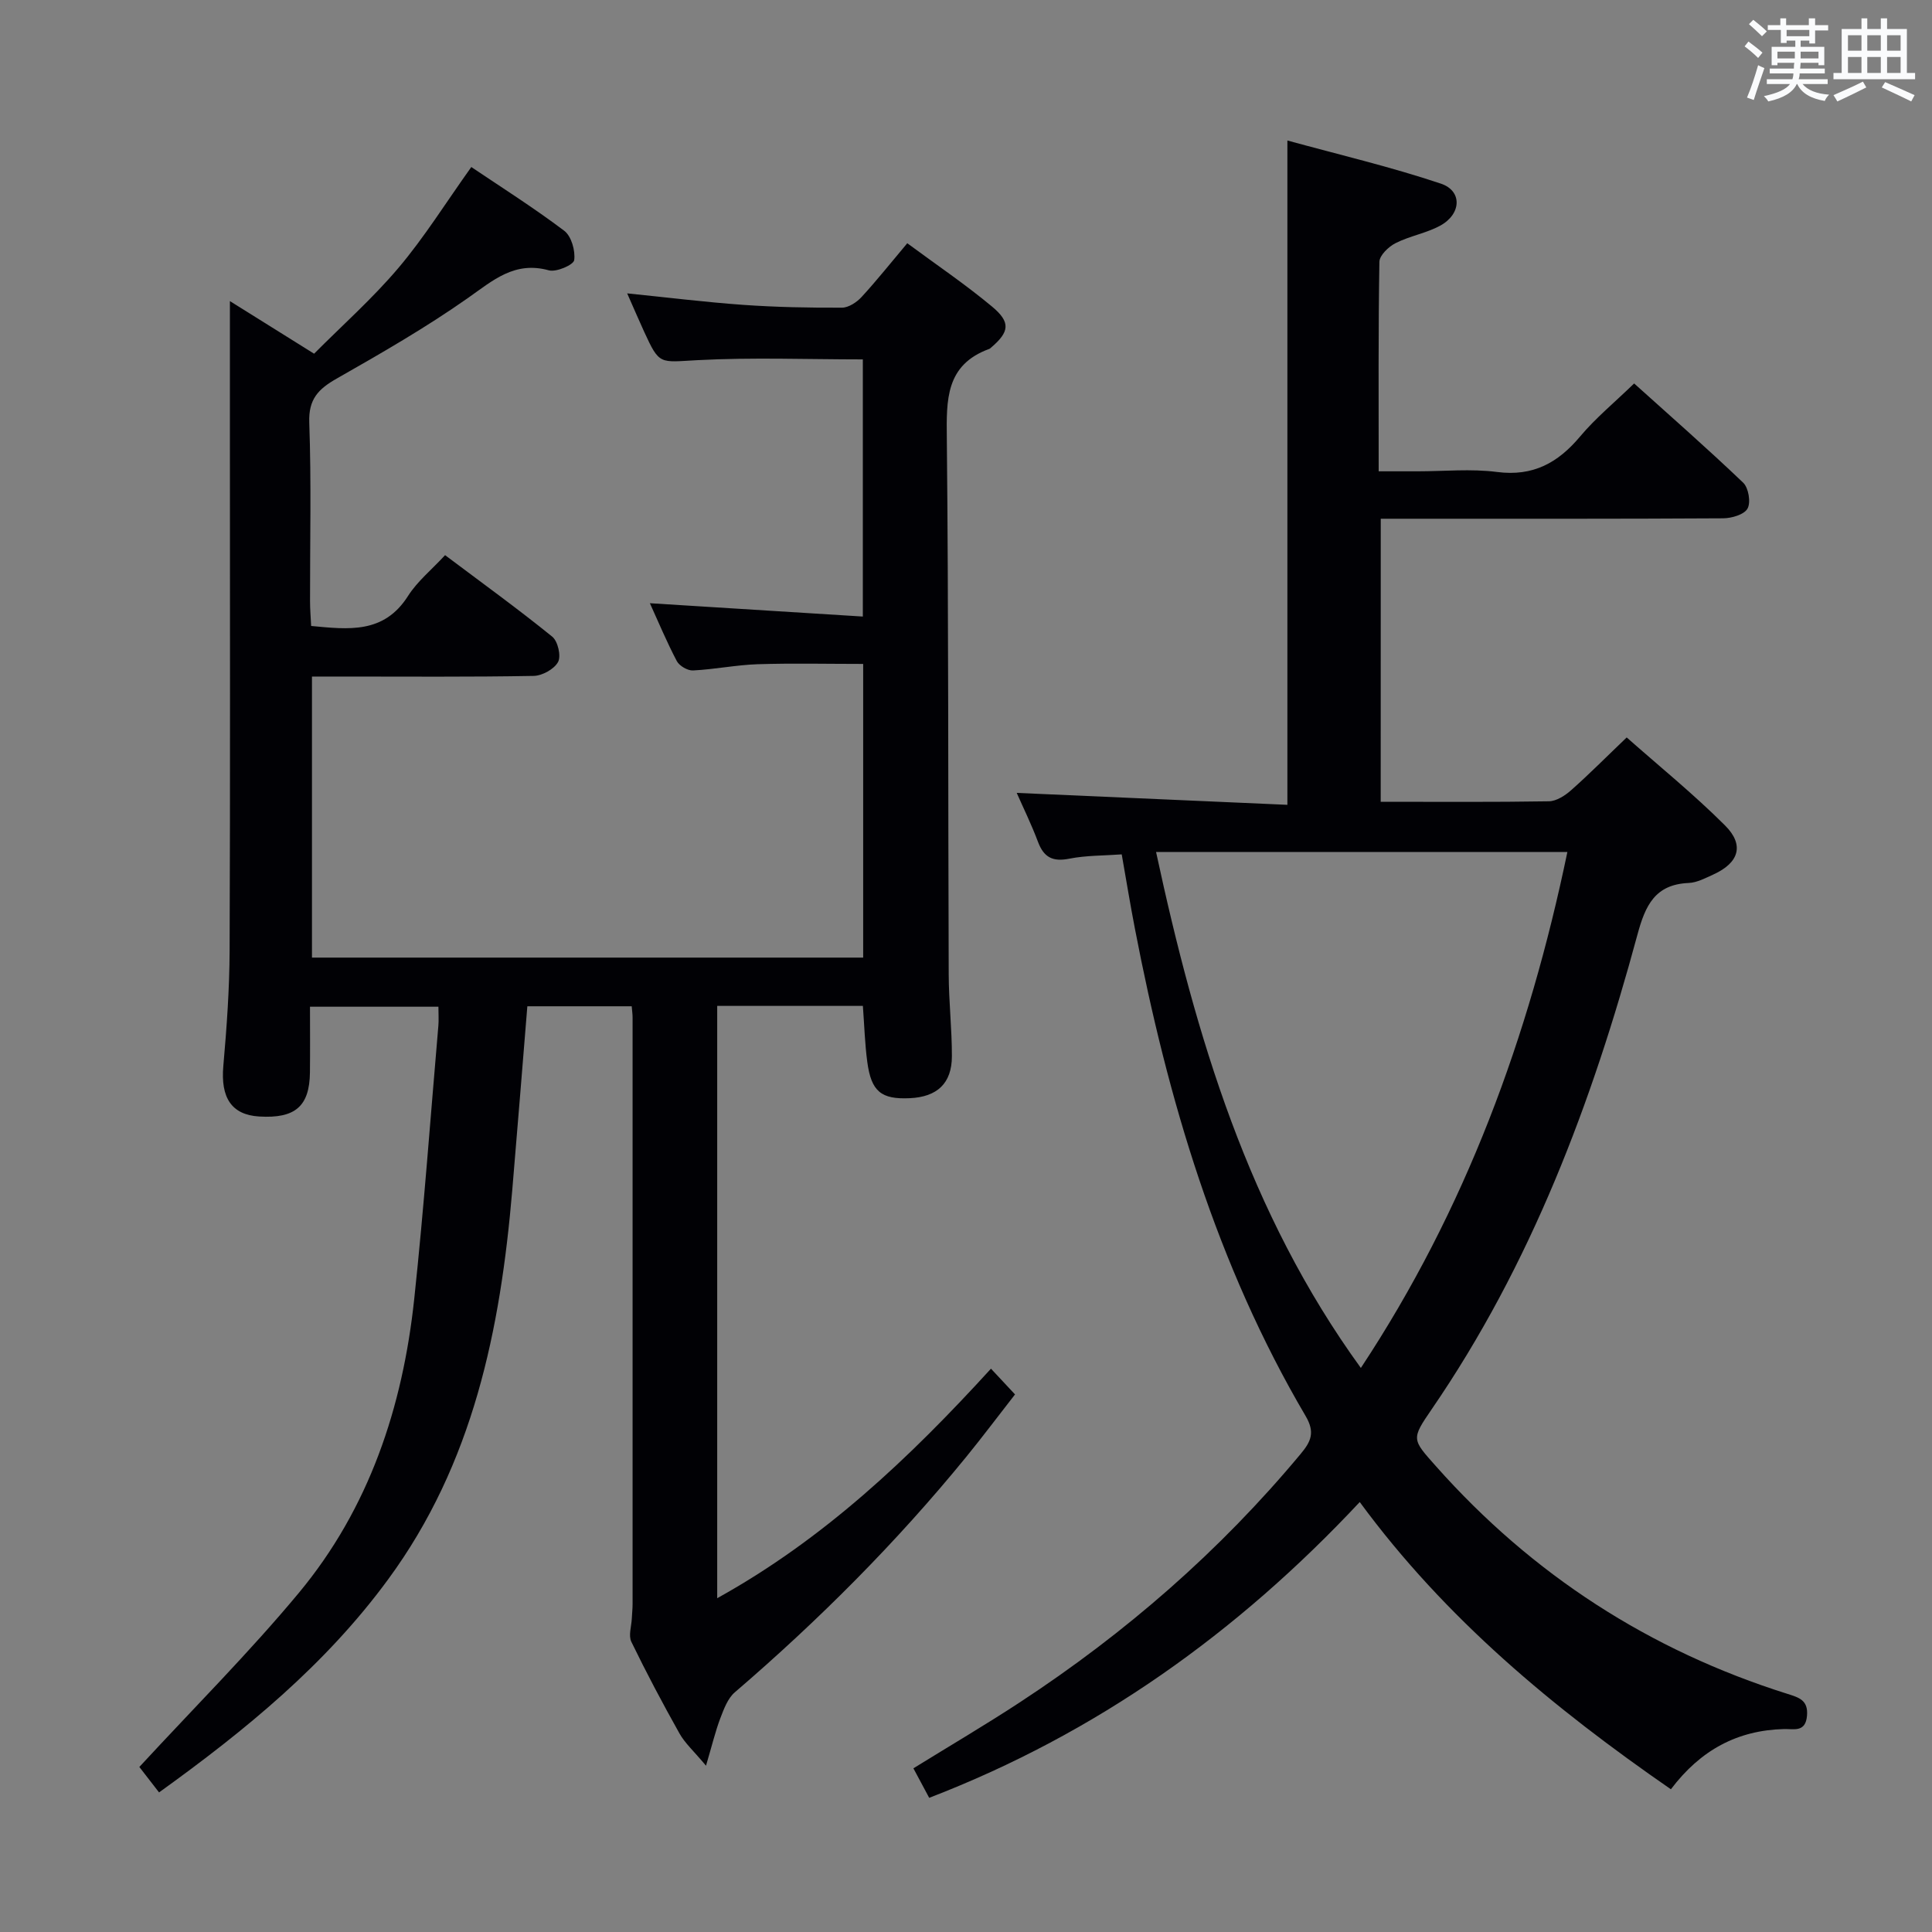 <svg enable-background="new 0 0 400 400" viewBox="0 0 400 400" xmlns="http://www.w3.org/2000/svg"><rect x="0" y="0" width="400" height="400" fill="#808080" stroke="none"/><path d="m32.93 371.1c-1.81-2.33-3.3-4.26-4.08-5.27 11.31-12.26 22.74-23.67 33.02-36.04 14.55-17.51 21.5-38.44 23.89-60.84 2.01-18.83 3.37-37.73 5-56.6.1-1.15.01-2.32.01-3.92-8.68 0-17.25 0-26.59 0 0 4.4.04 8.99-.01 13.59-.08 7.03-3.05 9.59-10.51 9.14-5.74-.35-8.01-3.91-7.42-10.49.7-7.94 1.27-15.93 1.3-23.9.14-35.49.06-70.99.06-106.48 0-9.29 0-18.58 0-27.95 4.88 3.05 10.67 6.67 17.43 10.89 5.75-5.79 12.07-11.39 17.47-17.77 5.34-6.31 9.75-13.41 15.08-20.88 6.26 4.22 12.95 8.45 19.24 13.2 1.48 1.12 2.33 4.13 2.06 6.08-.14.98-3.7 2.53-5.24 2.11-7.1-1.96-11.54 2.06-16.76 5.73-8.68 6.1-17.92 11.42-27.15 16.67-3.82 2.17-5.88 4.26-5.7 9.13.44 12.32.14 24.66.16 36.99 0 1.63.14 3.26.23 5.11 7.77.73 15.06 1.65 20.05-6.2 1.93-3.04 4.88-5.43 7.68-8.46 7.75 5.82 15.12 11.15 22.18 16.87 1.17.94 1.88 4.02 1.21 5.25-.8 1.48-3.29 2.85-5.07 2.88-13.16.24-26.33.13-39.49.13-1.99 0-3.98 0-6.39 0v58.19h114.12c0-20.25 0-40.32 0-60.8-7.33 0-14.6-.17-21.86.06-4.46.15-8.9 1.07-13.37 1.29-1.12.06-2.83-.95-3.36-1.95-2.08-3.95-3.8-8.08-5.57-11.97 14.68.92 29.18 1.83 44.09 2.76 0-18.49 0-36.06 0-53.24-11.45 0-22.9-.45-34.3.16-7.8.41-7.78 1.08-10.99-5.92-1.1-2.4-2.13-4.82-3.5-7.91 8.38.85 16.19 1.82 24.04 2.38 6.8.48 13.63.61 20.44.58 1.37-.01 3.05-1.12 4.05-2.21 3.15-3.42 6.04-7.07 9.46-11.13 5.95 4.4 11.99 8.48 17.56 13.12 3.91 3.26 3.58 5.24-.19 8.47-.13.11-.25.24-.4.29-9.05 3.3-8.87 10.55-8.78 18.54.37 36.99.25 73.98.39 110.97.02 5.64.67 11.29.66 16.93-.01 5.63-3.05 8.43-8.73 8.69-5.92.27-7.97-1.38-8.79-7.52-.5-3.75-.61-7.55-.91-11.59-10 0-19.91 0-30.16 0v122.63c22.05-12.21 39.78-29 56.68-47.52 1.65 1.77 3.09 3.3 4.98 5.33-3.42 4.38-6.68 8.73-10.1 12.93-14.46 17.73-30.56 33.84-47.91 48.74-1.47 1.26-2.27 3.46-3 5.36-1.02 2.69-1.69 5.51-2.97 9.84-2.54-3.04-4.37-4.67-5.5-6.69-3.49-6.23-6.84-12.54-9.96-18.97-.62-1.29.02-3.19.1-4.81.04-1 .16-1.99.16-2.98.01-40.49 0-80.98 0-121.48 0-.65-.1-1.3-.18-2.3-7.11 0-14.17 0-21.61 0-1.04 12.75-2.05 25.45-3.13 38.15-2.45 28.79-8.06 56.52-25.71 80.53-12.9 17.58-29.4 31.12-47.41 44.08z" fill="#010105"/><path d="m285.86 166c11.86 0 23.35.09 34.83-.1 1.56-.03 3.35-1.19 4.61-2.31 3.73-3.3 7.24-6.85 11.49-10.91 6.64 5.88 13.84 11.71 20.36 18.22 4.08 4.07 2.86 7.75-2.39 10.14-1.65.75-3.41 1.7-5.15 1.77-6.97.3-8.97 4.68-10.59 10.68-9.41 34.81-22.02 68.29-42.61 98.29-4.26 6.21-4.09 6.19.92 11.82 19.92 22.43 44.2 38.11 72.78 47.11 2.42.76 4.28 1.33 4.01 4.51-.29 3.51-2.74 2.71-4.75 2.76-9.63.25-17.26 4.31-23.43 12.47-24.24-16.76-46.66-35.28-64.42-59.47-25.29 27.03-54.47 47.9-89.14 61.24-1.12-2.1-2.12-3.96-3.27-6.11 7.49-4.63 14.9-8.98 22.08-13.69 21.86-14.33 41.38-31.31 58.13-51.44 2.13-2.56 2.97-4.44 1-7.8-18.43-31.33-28.56-65.61-35.37-101.02-.94-4.86-1.74-9.75-2.71-15.27-3.69.27-7.35.2-10.85.89-3.42.68-5.27-.25-6.48-3.47-1.39-3.7-3.14-7.26-4.41-10.15 18.55.82 37.24 1.64 56.04 2.47 0-46.11 0-91.15 0-137.54 10.68 2.93 21.4 5.45 31.78 8.93 4.5 1.51 4.24 6.33-.16 8.71-2.88 1.56-6.29 2.12-9.22 3.61-1.45.73-3.33 2.53-3.35 3.87-.24 14.15-.15 28.3-.15 43.37h8.04c5.5 0 11.07-.56 16.48.14 7.46.96 12.62-1.9 17.21-7.38 3.19-3.8 7.09-7 11.16-10.95 7.43 6.69 15.16 13.46 22.58 20.55 1.11 1.06 1.61 4.07.9 5.35-.69 1.25-3.29 2.01-5.06 2.02-21.49.13-42.99.09-64.49.09-1.98 0-3.96 0-6.39 0-.01 19.58-.01 38.78-.01 58.6zm-46.51 10.39c8.25 38.32 19.16 74.8 42.4 106.83 21.69-32.82 34.81-68.58 42.76-106.83-28.58 0-56.5 0-85.16 0z" fill="#010105"/><g fill="#fafbfc"><path d="m361.2 9.6.8-1c.9.7 1.9 1.4 2.9 2.3l-.9 1.1c-1-1-2-1.8-2.8-2.4zm.5 10.6c.9-2.1 1.6-4.3 2.3-6.7.4.2.8.4 1.3.6-.7 2.1-1.5 4.3-2.2 6.6zm.4-15.2.9-.9c1 .8 2 1.6 2.8 2.4l-1 1c-.9-.9-1.8-1.7-2.7-2.5zm12.5-1.2h1.2v1.4h2.7v1.1h-2.7v2.7h-1.2v-.6h-1.8v1.3h4.9v3.8h-1.2v-.5h-3.7c0 .4-.1.9-.1 1.2h5.1v1h-5.2c0 .5-.1.9-.2 1.2h6v1h-5.2c1.1 1.3 2.9 2 5.5 2.2-.4.4-.7.8-.9 1.3-2.9-.5-4.8-1.6-5.7-3.5h-.1c-.8 1.7-2.7 2.9-5.9 3.6-.2-.4-.6-.8-.9-1.1 2.8-.6 4.6-1.4 5.4-2.5h-4.8v-1h5.3c.1-.3.2-.7.2-1.2h-4.9v-1h5c0-.4 0-.8.1-1.2h-3.5v.5h-1.2v-3.8h4.9v-1.3h-1.8v.5h-1.2v-2.7h-2.7v-1h2.6v-1.4h1.2v1.4h4.7v-1.4zm-6.6 8.3h3.6c0-.4 0-.9 0-1.4h-3.6zm1.9-4.6h4.7v-1.3h-4.7zm6.6 3.2h-3.7v1.4h3.7z"/><path d="m385.3 3.8h1.3v2.2h2.8v-2.2h1.3v2.2h4.1v9.1h1.7v1.3h-16.9v-1.3h1.7v-9.1h4.1v-2.2zm.4 13.1.7 1.2c-1.8.9-3.8 1.9-6 2.9-.2-.4-.5-.8-.8-1.3 2.3-1 4.3-1.9 6.1-2.8zm-3.1-6.4h2.8v-3.2h-2.8zm0 4.6h2.8v-3.3h-2.8zm4-4.6h2.8v-3.2h-2.8zm0 4.6h2.8v-3.3h-2.8zm3.7 1.9c2.1.9 4.1 1.8 6.1 2.7l-.7 1.3c-2.2-1.1-4.2-2-6.1-2.9zm3.2-9.7h-2.8v3.2h2.8zm-2.8 7.8h2.8v-3.3h-2.8z"/></g></svg>